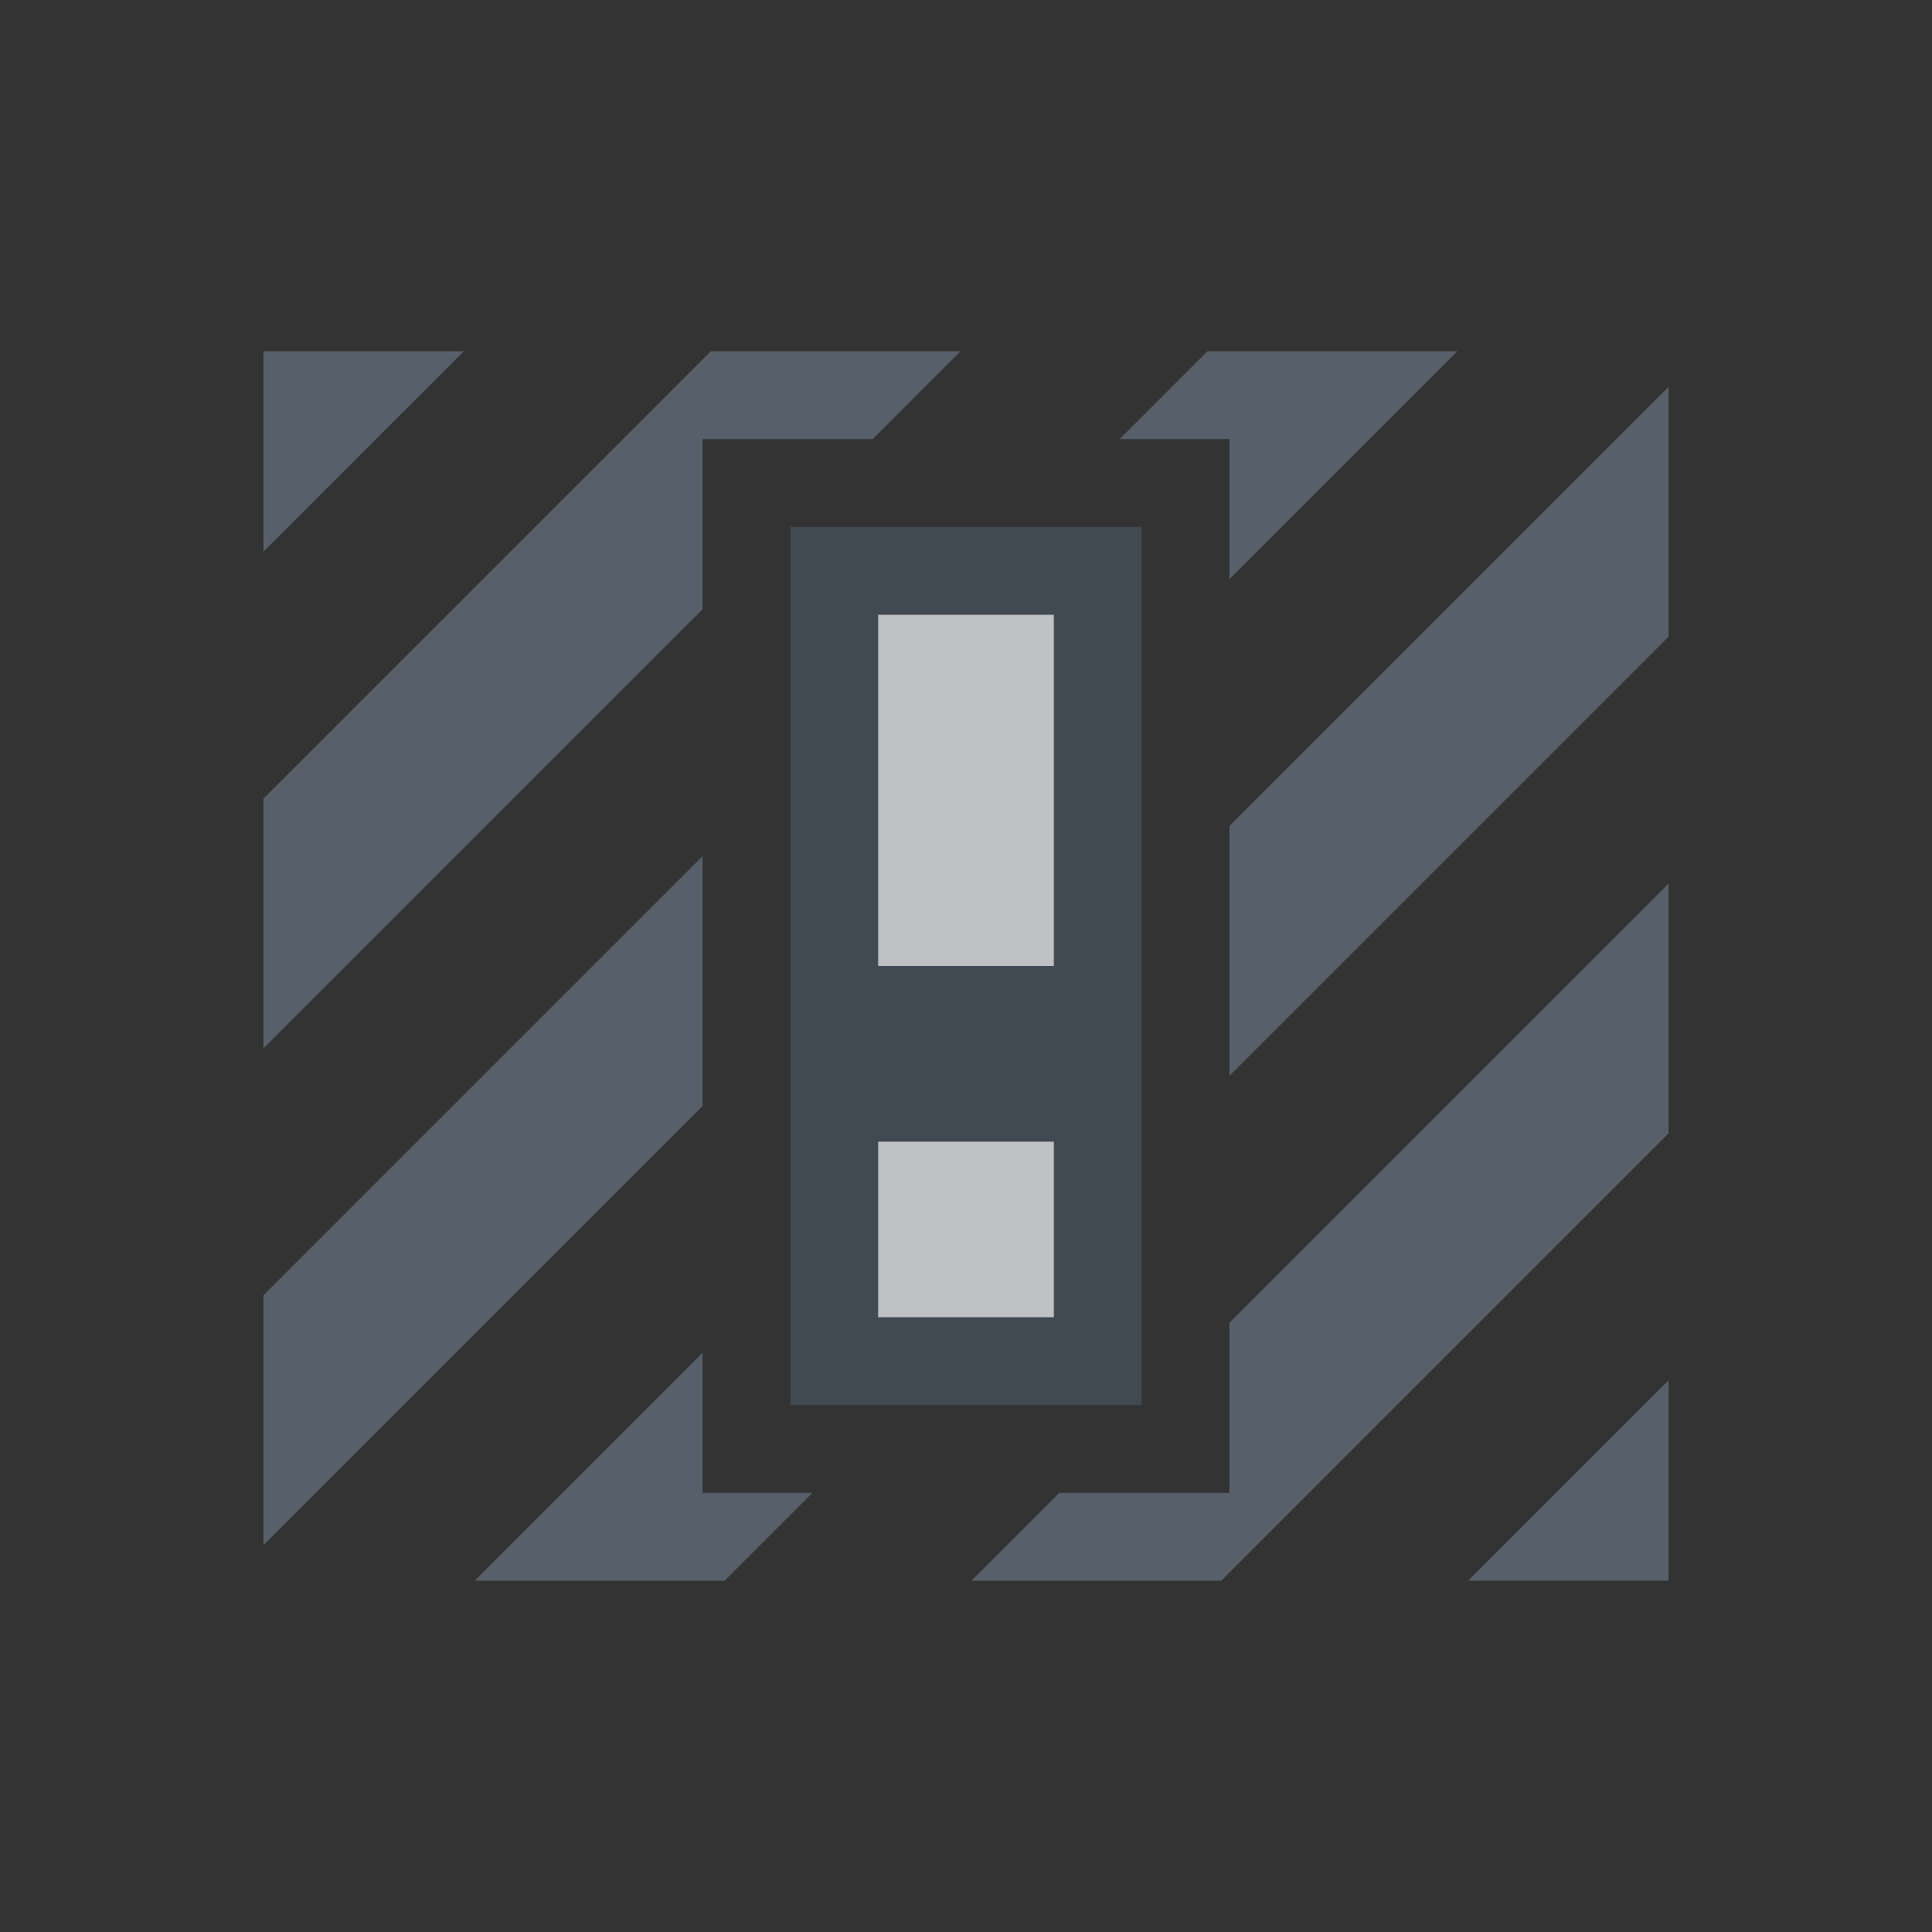 <?xml version="1.0" encoding="UTF-8" standalone="no"?>
<!-- Created with Inkscape (http://www.inkscape.org/) -->

<svg
   xmlns:dc="http://purl.org/dc/elements/1.1/"
   xmlns:cc="http://creativecommons.org/ns#"
   xmlns:rdf="http://www.w3.org/1999/02/22-rdf-syntax-ns#"
   xmlns:svg="http://www.w3.org/2000/svg"
   xmlns="http://www.w3.org/2000/svg"
   xmlns:sodipodi="http://sodipodi.sourceforge.net/DTD/sodipodi-0.dtd"
   xmlns:inkscape="http://www.inkscape.org/namespaces/inkscape"
   width="22"
   height="22"
   id="svg27665"
   version="1.1"
   inkscape:version="0.48.3.1 r9886"
   sodipodi:docname="image-missing.svg">
  <rect width="100%" height="100%" fill="#333333" stroke="none"/>
  <defs
     id="defs27667" />
  <sodipodi:namedview
     id="base"
     pagecolor="#cbcdd6"
     bordercolor="#666666"
     borderopacity="1.0"
     inkscape:pageopacity="1"
     inkscape:pageshadow="2"
     inkscape:zoom="32.000002"
     inkscape:cx="10.616212"
     inkscape:cy="10.524025"
     inkscape:document-units="px"
     inkscape:current-layer="layer1"
     showgrid="true"
     inkscape:window-width="1920"
     inkscape:window-height="1033"
     inkscape:window-x="-10"
     inkscape:window-y="25"
     inkscape:window-maximized="1"
     inkscape:snap-bbox="true"
     inkscape:bbox-paths="true"
     inkscape:bbox-nodes="true"
     inkscape:snap-bbox-edge-midpoints="true"
     inkscape:snap-bbox-midpoints="true"
     inkscape:object-paths="true"
     inkscape:snap-intersection-paths="true"
     inkscape:object-nodes="true"
     inkscape:snap-smooth-nodes="true"
     inkscape:snap-midpoints="true"
     inkscape:snap-object-midpoints="true"
     inkscape:snap-center="true"
     inkscape:snap-global="true"
     showguides="true"
     inkscape:guide-bbox="true"
     fit-margin-top="0"
     fit-margin-left="0"
     fit-margin-right="0"
     fit-margin-bottom="0"
     inkscape:showpageshadow="false">
    <inkscape:grid
       type="xygrid"
       id="grid3070"
       empspacing="5"
       visible="true"
       enabled="true"
       snapvisiblegridlinesonly="true"
       originx="-48px"
       originy="-0px" />
  </sodipodi:namedview>
  <g
     inkscape:label="Camada 1"
     inkscape:groupmode="layer"
     id="layer1"
     transform="translate(3316.417,-2094.719)">
    <path
       style="color:#000000;fill:#748598;fill-opacity:0.55;fill-rule:nonzero;stroke:none;stroke-width:1;marker:none;visibility:visible;display:inline;overflow:visible;enable-background:accumulate"
       d="m -3313.417,2098.719 0,2.281 2.281,-2.281 -2.281,0 z m 5.094,0 -5.094,5.094 0,2.844 5,-5 0,-1.938 1.938,0 1,-1 -2.844,0 z m 5.656,0 -1,1 1.25,0 0,1.594 2.594,-2.594 -2.844,0 z m 5.25,0.406 -5,5 0,1.594 0,1.25 5,-5 0,-2.844 z m -11,5.344 -5,5 0,2.844 5,-5 0,-1.594 0,-1.25 z m 11,0.312 -5,5 0,1.938 -1.938,0 -1,1 2.844,0 5.094,-5.094 0,-2.844 z m -11,5.344 -2.594,2.594 2.844,0 1,-1 -1.25,0 0,-1.594 z m 11,0.312 -2.281,2.281 2.281,0 0,-2.281 z"
       id="path3024"
       inkscape:connector-curvature="0" />
    <path
       style="color:#000000;fill:#485462;fill-opacity:0.7;fill-rule:nonzero;stroke:none;stroke-width:2;marker:none;visibility:visible;display:inline;overflow:visible;enable-background:accumulate"
       d="M 9 6 L 9 16 L 13 16 L 13 6 L 9 6 z M 10 7 L 12 7 L 12 11 L 10 11 L 10 7 z M 10 13 L 12 13 L 12 15 L 10 15 L 10 13 z "
       transform="translate(-3316.417,2094.719)"
       id="rect2991" />
    <path
       inkscape:connector-curvature="0"
       style="color:#000000;fill:#EDEFF3;fill-opacity:0.758;fill-rule:nonzero;stroke:none;stroke-width:2.286;marker:none;visibility:visible;display:inline;overflow:visible;enable-background:accumulate"
       d="m -3306.417,2101.719 0,4 2,0 0,-4 -2,0 z m 0,6 0,2 2,0 0,-2 -2,0 z"
       id="path2993" />
  </g>
</svg>

